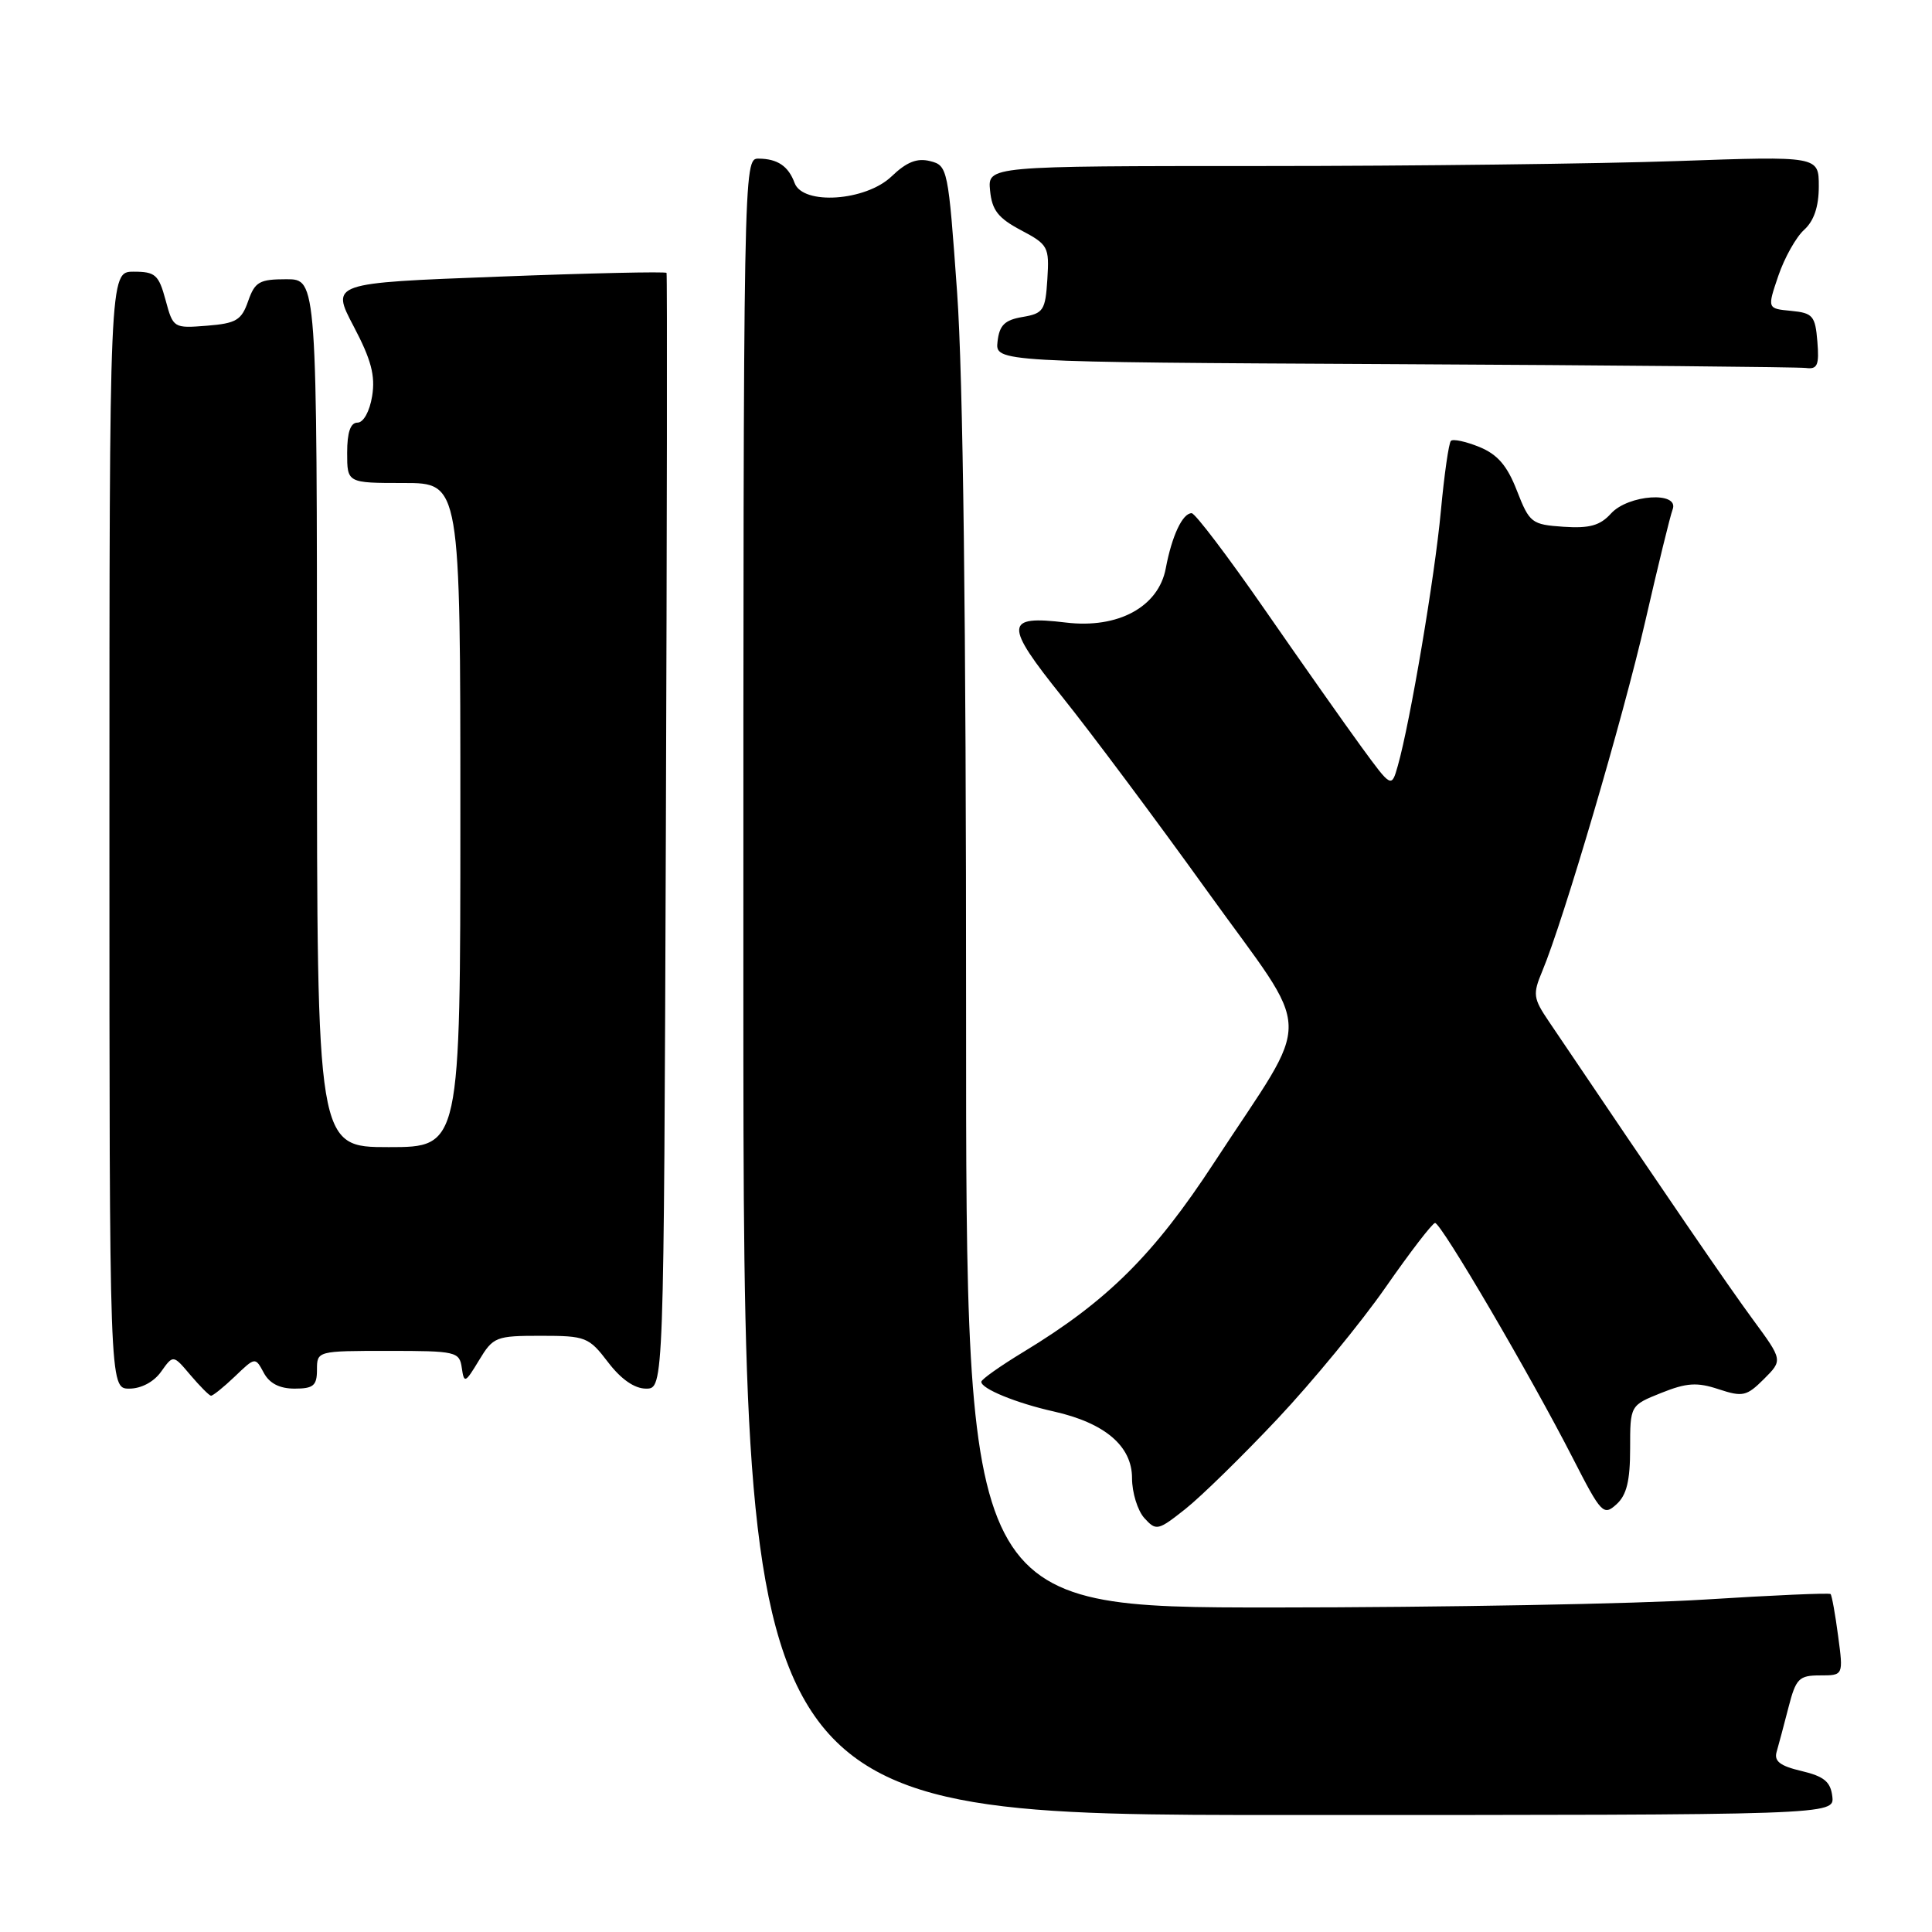 <?xml version="1.0" encoding="UTF-8" standalone="no"?>
<!DOCTYPE svg PUBLIC "-//W3C//DTD SVG 1.1//EN" "http://www.w3.org/Graphics/SVG/1.1/DTD/svg11.dtd" >
<svg xmlns="http://www.w3.org/2000/svg" xmlns:xlink="http://www.w3.org/1999/xlink" version="1.1" viewBox="0 0 256 256">
 <g >
 <path fill="currentColor"
d=" M 242.79 238.03 C 242.56 236.09 241.70 235.38 238.72 234.67 C 235.89 234.01 235.05 233.37 235.41 232.14 C 235.67 231.24 236.38 228.59 236.98 226.25 C 237.97 222.40 238.37 222.00 241.17 222.00 C 244.26 222.00 244.26 222.00 243.56 216.77 C 243.18 213.89 242.73 211.40 242.56 211.22 C 242.39 211.05 234.88 211.38 225.87 211.95 C 216.87 212.52 191.16 212.99 168.75 213.00 C 128.00 213.00 128.00 213.00 128.01 134.25 C 128.02 82.85 127.61 49.67 126.82 38.72 C 125.65 22.34 125.57 21.93 123.25 21.35 C 121.52 20.91 120.13 21.46 118.13 23.38 C 114.71 26.65 106.39 27.22 105.29 24.25 C 104.47 22.01 103.02 21.03 100.50 21.02 C 98.51 21.00 98.50 21.66 98.50 130.75 C 98.50 240.50 98.50 240.50 170.79 240.50 C 243.08 240.50 243.08 240.50 242.79 238.03 Z  M 169.28 188.00 C 173.90 183.09 180.34 175.26 183.59 170.59 C 186.84 165.92 189.79 162.08 190.15 162.05 C 190.93 161.99 202.82 182.29 208.42 193.24 C 212.17 200.57 212.47 200.89 214.19 199.33 C 215.54 198.11 216.00 196.22 216.00 191.95 C 216.00 186.22 216.00 186.22 220.12 184.57 C 223.49 183.22 224.87 183.13 227.73 184.08 C 230.92 185.13 231.44 185.01 233.73 182.73 C 236.23 180.23 236.23 180.23 232.28 174.86 C 229.01 170.42 220.89 158.56 205.24 135.36 C 203.15 132.27 203.08 131.74 204.36 128.68 C 207.18 121.94 215.07 95.11 218.02 82.26 C 219.69 74.98 221.31 68.35 221.63 67.51 C 222.57 65.07 215.75 65.52 213.46 68.05 C 212.02 69.64 210.62 70.03 207.18 69.80 C 202.95 69.51 202.67 69.30 201.00 65.02 C 199.71 61.69 198.43 60.21 196.01 59.22 C 194.23 58.50 192.53 58.13 192.25 58.42 C 191.97 58.70 191.37 62.89 190.92 67.73 C 190.12 76.40 186.86 95.67 185.22 101.46 C 184.38 104.42 184.38 104.42 180.39 98.96 C 178.20 95.96 172.43 87.76 167.57 80.75 C 162.71 73.74 158.36 68.00 157.90 68.00 C 156.69 68.00 155.28 71.00 154.47 75.31 C 153.51 80.42 148.15 83.33 141.23 82.49 C 133.10 81.51 133.04 82.72 140.73 92.31 C 144.52 97.03 153.18 108.63 159.97 118.08 C 174.24 137.94 174.13 133.76 160.88 154.05 C 152.89 166.28 146.70 172.42 135.61 179.14 C 132.56 180.99 130.04 182.77 130.03 183.09 C 129.98 184.00 134.66 185.92 139.64 187.03 C 146.40 188.55 150.00 191.61 150.00 195.86 C 150.00 197.78 150.74 200.16 151.63 201.15 C 153.20 202.88 153.43 202.83 157.08 199.94 C 159.17 198.28 164.66 192.91 169.28 188.00 Z  M 31.11 182.40 C 33.82 179.80 33.82 179.80 34.95 181.90 C 35.70 183.31 37.05 184.00 39.04 184.00 C 41.53 184.00 42.00 183.60 42.00 181.50 C 42.00 179.01 42.04 179.00 51.43 179.00 C 60.45 179.00 60.88 179.10 61.19 181.25 C 61.49 183.35 61.64 183.28 63.47 180.25 C 65.35 177.14 65.70 177.00 71.66 177.00 C 77.61 177.00 78.02 177.16 80.57 180.50 C 82.29 182.76 84.08 184.00 85.60 184.00 C 87.96 184.00 87.96 184.00 88.23 110.25 C 88.38 69.69 88.42 36.35 88.32 36.16 C 88.23 35.97 78.18 36.19 65.99 36.66 C 43.84 37.50 43.84 37.50 46.86 43.24 C 49.19 47.66 49.75 49.78 49.31 52.49 C 48.98 54.52 48.16 56.00 47.37 56.00 C 46.44 56.00 46.00 57.28 46.00 60.00 C 46.00 64.00 46.00 64.00 53.50 64.00 C 61.00 64.00 61.00 64.00 61.00 108.00 C 61.00 152.00 61.00 152.00 51.50 152.00 C 42.00 152.00 42.00 152.00 42.00 94.50 C 42.00 37.00 42.00 37.00 37.95 37.00 C 34.37 37.00 33.78 37.34 32.88 39.90 C 32.00 42.43 31.30 42.85 27.41 43.16 C 23.00 43.51 22.94 43.47 21.94 39.76 C 21.03 36.40 20.58 36.00 17.71 36.00 C 14.50 36.00 14.50 36.00 14.50 110.00 C 14.50 184.00 14.50 184.00 17.13 184.00 C 18.71 184.00 20.39 183.11 21.35 181.75 C 22.95 179.50 22.95 179.50 25.22 182.19 C 26.48 183.67 27.70 184.90 27.95 184.94 C 28.19 184.97 29.61 183.83 31.11 182.40 Z  M 240.81 45.25 C 240.53 41.85 240.21 41.47 237.33 41.19 C 234.16 40.89 234.16 40.89 235.64 36.54 C 236.45 34.16 237.99 31.41 239.06 30.45 C 240.36 29.27 241.00 27.38 241.00 24.69 C 241.00 20.68 241.00 20.68 222.25 21.34 C 211.94 21.70 187.16 22.00 167.19 22.00 C 130.87 22.00 130.87 22.00 131.19 25.25 C 131.44 27.85 132.26 28.90 135.28 30.50 C 138.89 32.41 139.05 32.71 138.78 36.99 C 138.52 41.13 138.26 41.53 135.50 42.00 C 133.13 42.40 132.43 43.08 132.18 45.25 C 131.87 47.98 131.87 47.98 184.68 48.25 C 213.73 48.40 238.31 48.63 239.31 48.76 C 240.82 48.96 241.07 48.38 240.81 45.25 Z "/>
</g>
</svg>